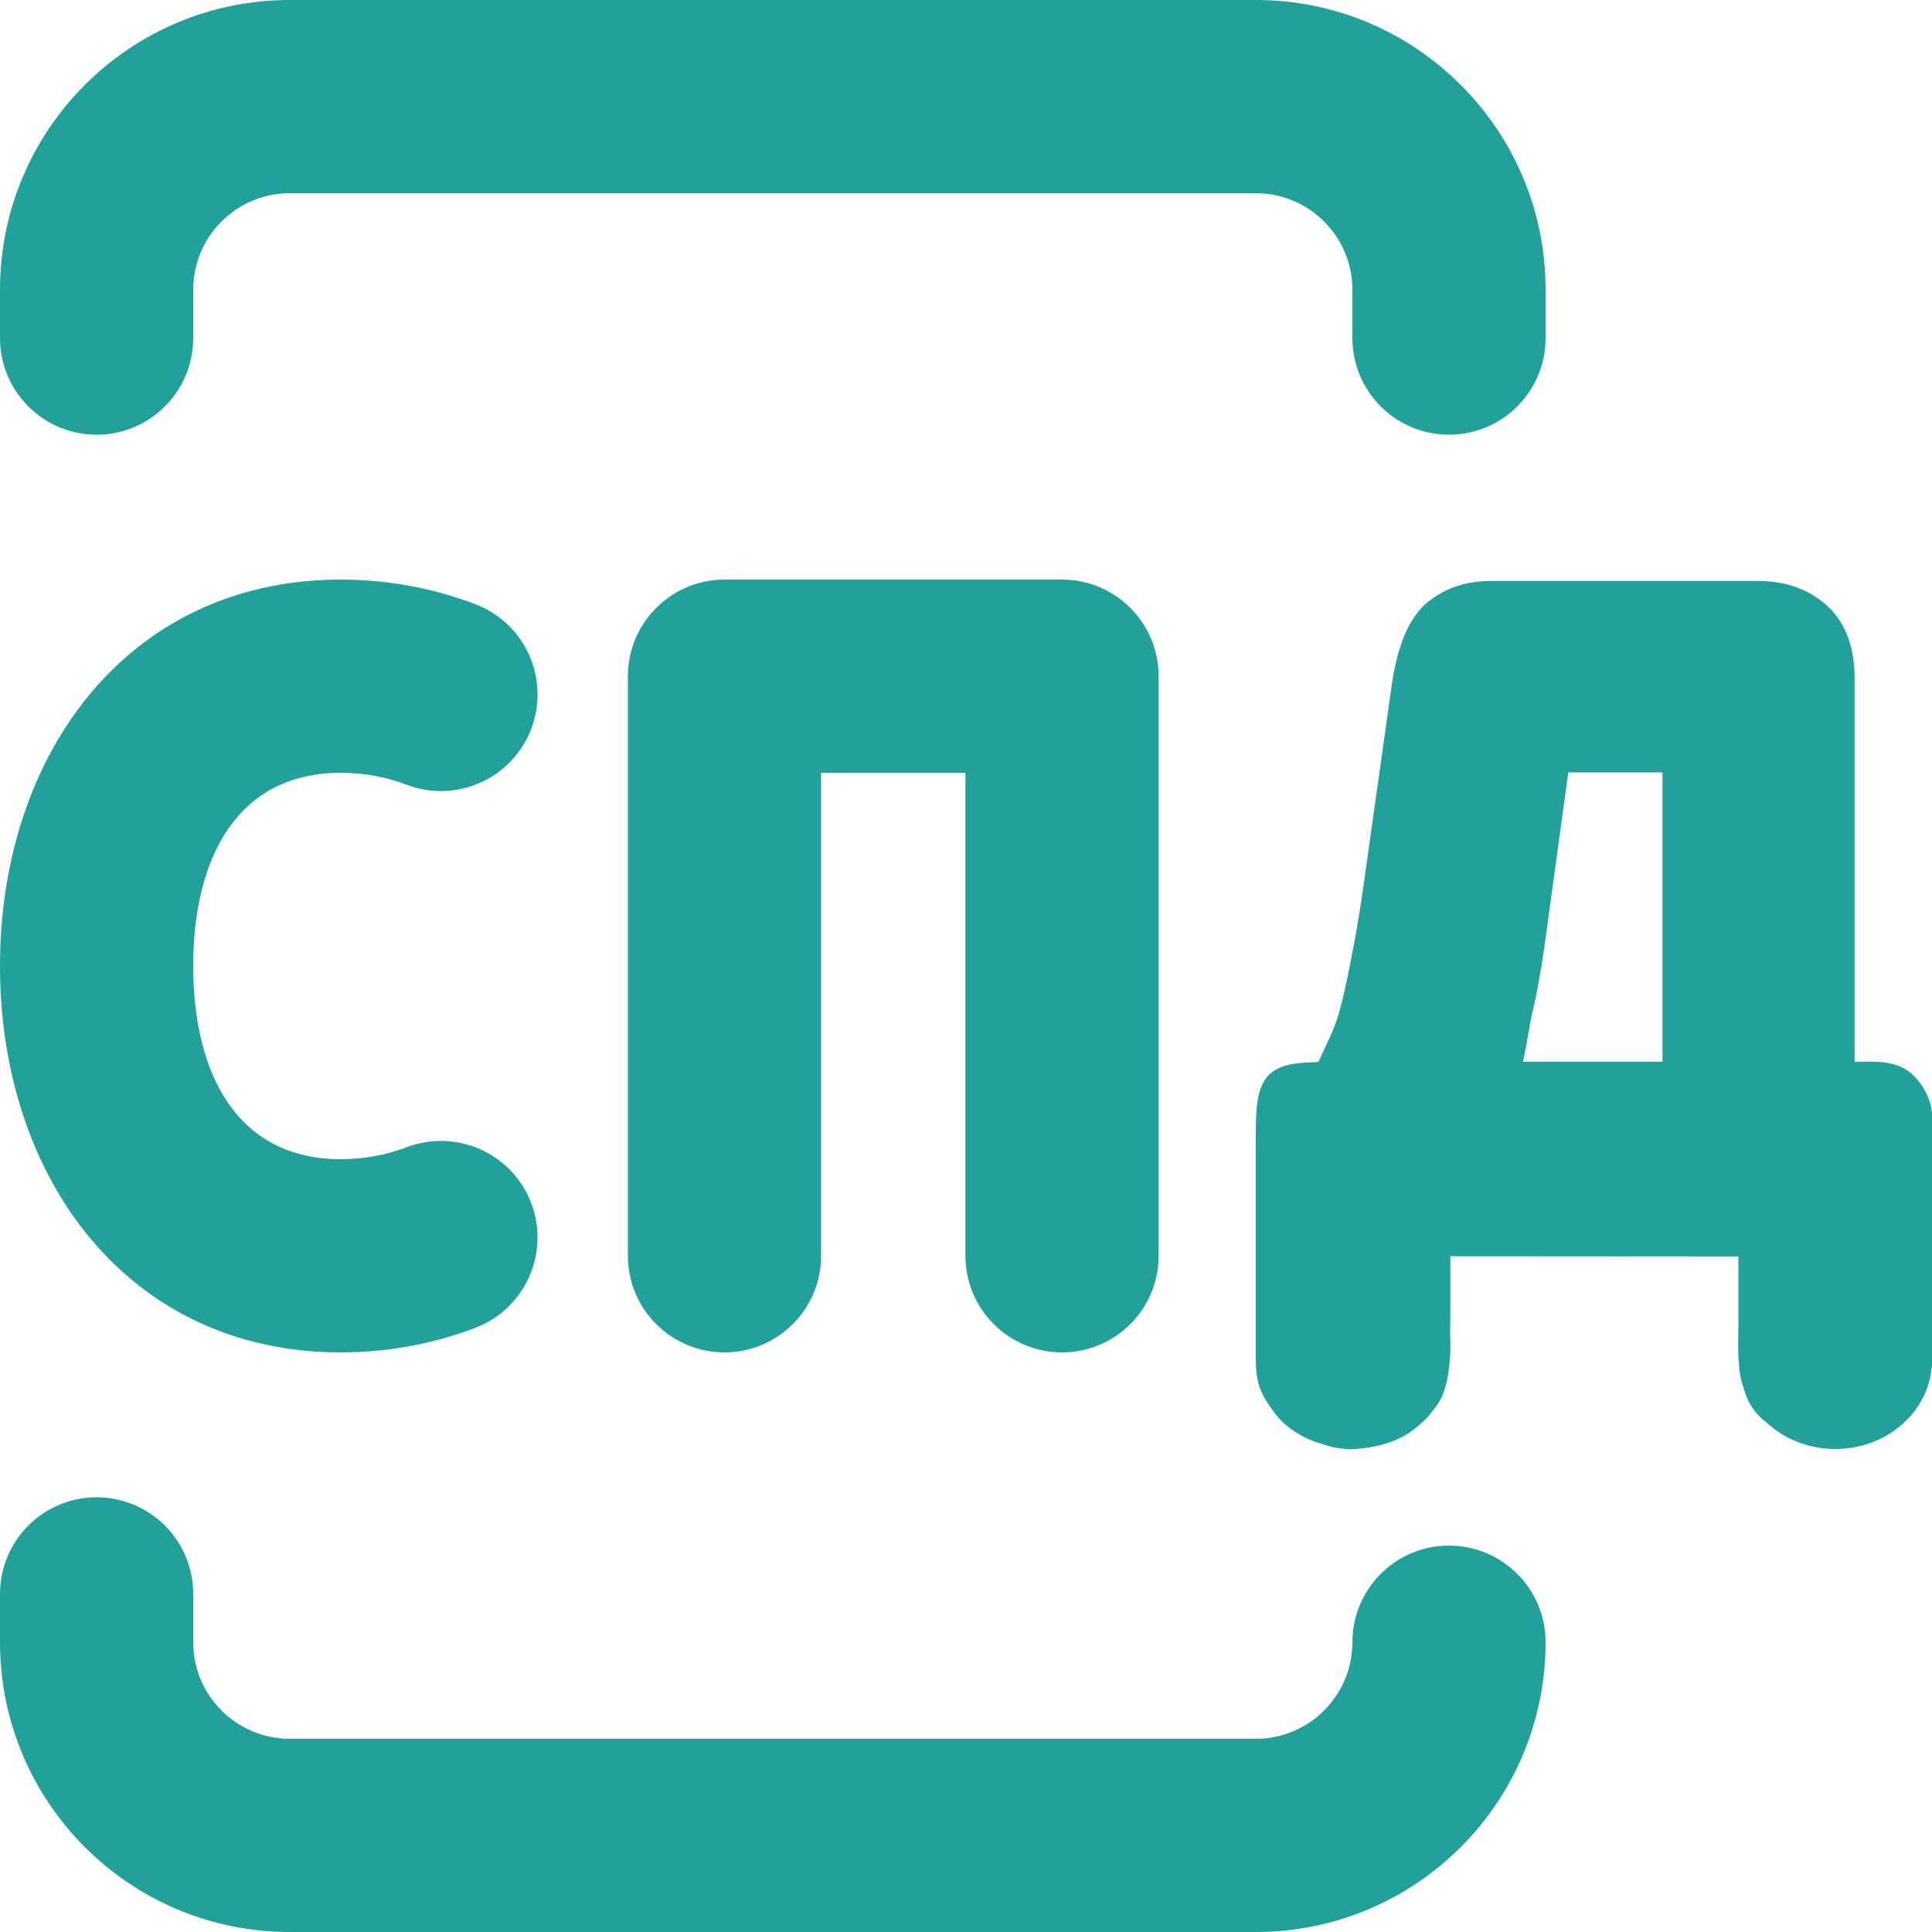 <svg width="20" height="20" viewBox="0 0 20 20" fill="none" xmlns="http://www.w3.org/2000/svg">
<path d="M2 3.5C2 4.052 1.552 4.5 1 4.5C0.448 4.5 0 4.052 0 3.5V3C0 1.343 1.343 0 3 0H13C14.657 0 16 1.343 16 3V3.5C16 4.052 15.552 4.5 15 4.5C14.448 4.5 14 4.052 14 3.5V3C14 2.448 13.552 2 13 2H3C2.448 2 2 2.448 2 3V3.5Z" fill="#21A19A"/>
<path d="M1 15.5C1.552 15.5 2 15.948 2 16.5V17C2 17.552 2.448 18 3 18H13C13.552 18 14 17.552 14 17C14 16.448 14.448 16 15 16C15.552 16 16 16.448 16 17C16 18.657 14.657 20 13 20H3C1.343 20 0 18.657 0 17V16.5C0 15.948 0.448 15.5 1 15.5Z" fill="#21A19A"/>
<path d="M7.5 6C6.948 6 6.5 6.448 6.5 7V13C6.5 13.552 6.948 14 7.5 14C8.052 14 8.5 13.552 8.5 13V8H9.994V13C9.994 13.552 10.442 14 10.994 14C11.546 14 11.994 13.552 11.994 13V7C11.994 6.448 11.546 6 10.994 6H7.5Z" fill="#21A19A"/>
<path fill-rule="evenodd" clip-rule="evenodd" d="M15.012 14.03C15.012 14.043 15.011 14.055 15.009 14.066L15.007 14.089C14.994 14.225 14.976 14.405 14.873 14.549C14.867 14.558 14.851 14.579 14.834 14.601C14.813 14.627 14.79 14.656 14.783 14.666L14.757 14.692C14.638 14.805 14.46 14.975 14.006 15.002C13.926 15.002 13.907 14.998 13.843 14.988C13.826 14.986 13.806 14.982 13.78 14.978C13.674 14.943 13.643 14.934 13.628 14.93L13.618 14.927C13.61 14.925 13.601 14.921 13.567 14.907C13.41 14.842 13.28 14.74 13.202 14.637C13.041 14.424 12.999 14.313 12.999 14.038V11.883C12.999 11.726 12.999 11.593 13.008 11.485C13.017 11.376 13.036 11.273 13.088 11.188C13.095 11.175 13.104 11.164 13.113 11.152C13.23 11.011 13.431 11.002 13.616 10.995L13.648 10.994C13.665 10.956 13.685 10.913 13.704 10.872L13.712 10.855C13.751 10.771 13.787 10.694 13.8 10.662L13.8 10.66C13.831 10.589 13.861 10.494 13.891 10.374C13.921 10.253 13.953 10.104 13.987 9.925L13.987 9.923C14.024 9.747 14.063 9.521 14.104 9.247L14.407 7.093C14.462 6.72 14.566 6.428 14.75 6.259L14.751 6.258C14.934 6.094 15.168 6.014 15.44 6.014H18.194C18.484 6.014 18.732 6.1 18.922 6.278C19.116 6.46 19.199 6.719 19.199 7.028V10.991L19.246 10.991C19.286 10.99 19.324 10.99 19.355 10.99C19.417 10.991 19.481 10.993 19.542 11.004C19.606 11.014 19.669 11.035 19.728 11.071C19.787 11.107 19.834 11.154 19.874 11.209C20.012 11.396 20.009 11.547 20.005 11.73C20.005 11.761 20.004 11.791 20.004 11.824V13.988C20.004 14.04 20.003 14.079 20.002 14.109C20.001 14.132 19.999 14.157 19.994 14.179C19.941 14.64 19.516 15 19 15C18.719 15 18.465 14.894 18.284 14.723C18.136 14.614 18.082 14.47 18.068 14.425L18.058 14.392C18.024 14.303 18.003 14.208 18.001 14.108C17.992 14.022 17.993 13.941 17.994 13.844C17.995 13.806 17.996 13.765 17.996 13.72V13.007L15.014 13.005V13.706L15.012 13.672V14.014L15.013 14.01L15.015 13.812C15.017 13.886 15.018 13.958 15.012 14.03ZM16.235 7.996L15.992 9.77C15.951 10.059 15.908 10.298 15.862 10.484C15.848 10.545 15.834 10.627 15.818 10.719C15.811 10.757 15.804 10.796 15.797 10.836C15.787 10.887 15.777 10.94 15.767 10.991H17.21V7.996H16.235Z" fill="#21A19A"/>
<path d="M15.015 13.812C15.015 13.781 15.014 13.75 15.014 13.718V13.706L15.015 13.712C15.015 13.748 15.015 13.781 15.015 13.812Z" fill="#21A19A"/>
<path d="M0 10C0 7.803 1.327 6 3.528 6C4.015 6 4.485 6.089 4.919 6.254C5.435 6.449 5.695 7.026 5.5 7.543C5.305 8.059 4.727 8.32 4.211 8.124C3.999 8.044 3.77 8 3.528 8C2.455 8 2 8.884 2 10C2 11.116 2.455 12 3.528 12C3.77 12 3.999 11.956 4.211 11.876C4.727 11.68 5.305 11.941 5.5 12.457C5.695 12.974 5.435 13.551 4.919 13.746C4.485 13.911 4.015 14 3.528 14C1.327 14 0 12.197 0 10Z" fill="#21A19A"/>
</svg>
